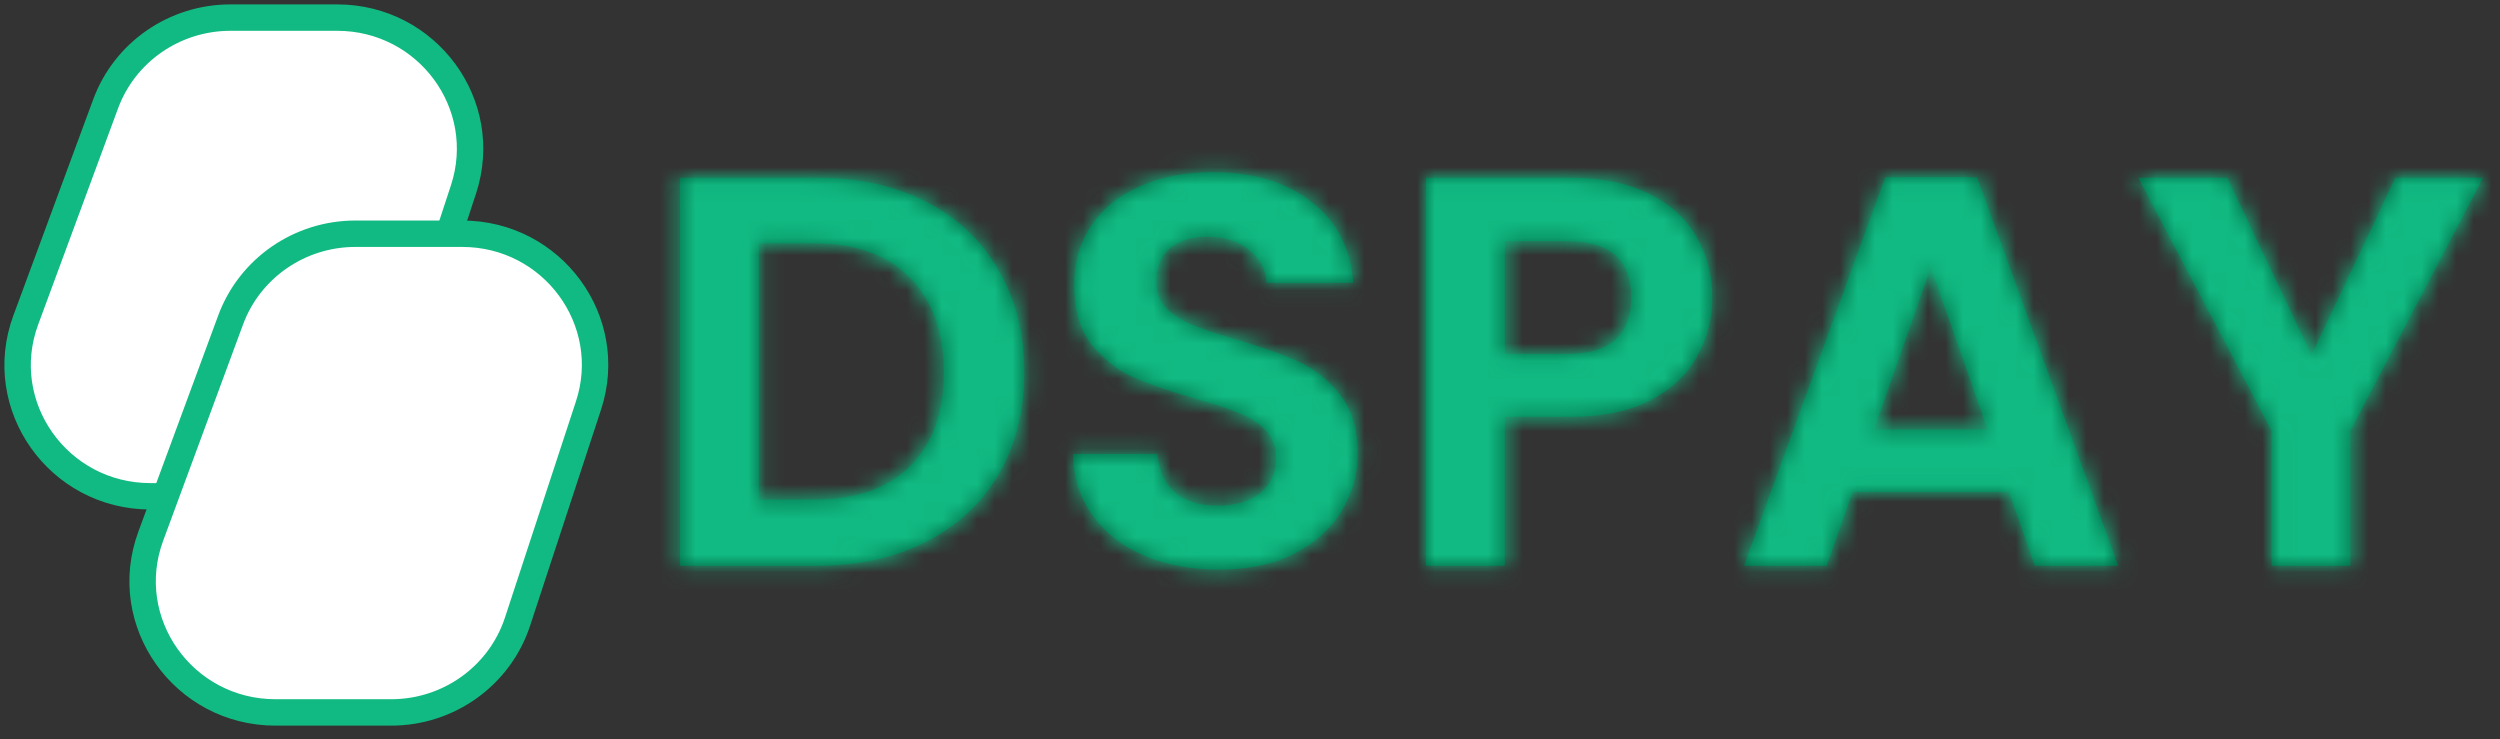 <svg width="142" height="42" viewBox="0 0 142 42" fill="none" xmlns="http://www.w3.org/2000/svg">
<rect x="0" y="0" width="142" height="42" fill="#333333" stroke="none"/>
<path d="M13.087 1H19.151C24.274 1 27.908 5.94 26.327 10.756L22.295 23.035C21.286 26.108 18.388 28.19 15.118 28.19H8.55C3.311 28.19 -0.333 23.041 1.464 18.177L6.001 5.898C7.087 2.957 9.918 1 13.087 1Z" fill="white" stroke="#11BA82" stroke-width="1.5"/>
<path d="M20.187 13.276H26.25C31.374 13.276 35.008 18.216 33.427 23.032L29.395 35.311C28.386 38.384 25.487 40.466 22.218 40.466H15.65C10.411 40.466 6.767 35.317 8.564 30.453L13.1 18.174C14.187 15.233 17.018 13.276 20.187 13.276Z" fill="white" stroke="#11BA82" stroke-width="1.5"/>
<mask id="path-3-inside-1_2333_66" fill="white">
<path d="M46.421 10.095C48.764 10.095 50.819 10.548 52.587 11.453C54.377 12.358 55.75 13.653 56.709 15.337C57.689 17 58.179 18.936 58.179 21.146C58.179 23.357 57.689 25.293 56.709 26.956C55.75 28.598 54.377 29.872 52.587 30.777C50.819 31.682 48.764 32.135 46.421 32.135H38.625V10.095H46.421ZM46.261 28.377C48.604 28.377 50.415 27.746 51.693 26.483C52.971 25.22 53.61 23.441 53.61 21.146C53.61 18.852 52.971 17.063 51.693 15.779C50.415 14.474 48.604 13.821 46.261 13.821H43.098V28.377H46.261ZM69.227 32.356C67.672 32.356 66.266 32.093 65.01 31.566C63.774 31.04 62.794 30.282 62.07 29.293C61.346 28.303 60.973 27.135 60.952 25.788H65.745C65.808 26.693 66.128 27.409 66.703 27.935C67.299 28.461 68.109 28.724 69.131 28.724C70.175 28.724 70.995 28.483 71.591 27.998C72.188 27.493 72.486 26.841 72.486 26.041C72.486 25.388 72.284 24.851 71.879 24.43C71.474 24.009 70.963 23.683 70.345 23.451C69.749 23.199 68.918 22.925 67.853 22.631C66.405 22.21 65.223 21.799 64.307 21.399C63.412 20.978 62.635 20.357 61.974 19.536C61.335 18.694 61.016 17.579 61.016 16.189C61.016 14.884 61.346 13.748 62.006 12.779C62.667 11.811 63.593 11.074 64.786 10.569C65.979 10.043 67.342 9.78 68.876 9.78C71.176 9.78 73.04 10.337 74.467 11.453C75.916 12.548 76.714 14.084 76.863 16.063H71.943C71.9 15.305 71.57 14.684 70.953 14.2C70.356 13.695 69.557 13.442 68.556 13.442C67.683 13.442 66.98 13.663 66.447 14.105C65.936 14.547 65.681 15.189 65.681 16.031C65.681 16.621 65.872 17.116 66.256 17.515C66.66 17.894 67.15 18.21 67.725 18.463C68.322 18.694 69.153 18.968 70.218 19.284C71.666 19.705 72.848 20.126 73.764 20.547C74.68 20.968 75.468 21.599 76.129 22.441C76.789 23.283 77.119 24.388 77.119 25.756C77.119 26.935 76.81 28.03 76.192 29.04C75.575 30.051 74.669 30.861 73.477 31.472C72.284 32.061 70.867 32.356 69.227 32.356ZM97.26 16.916C97.26 18.094 96.973 19.199 96.397 20.231C95.844 21.262 94.96 22.094 93.746 22.725C92.553 23.357 91.04 23.672 89.209 23.672H85.47V32.135H80.997V10.095H89.209C90.934 10.095 92.404 10.39 93.618 10.979C94.832 11.569 95.737 12.379 96.334 13.411C96.951 14.442 97.26 15.61 97.26 16.916ZM89.017 20.105C90.252 20.105 91.168 19.831 91.765 19.284C92.361 18.715 92.659 17.926 92.659 16.916C92.659 14.768 91.445 13.695 89.017 13.695H85.47V20.105H89.017ZM114.111 27.935H105.229L103.759 32.135H99.062L107.082 10.064H112.29L120.31 32.135H115.581L114.111 27.935ZM112.897 24.399L109.67 15.179L106.443 24.399H112.897ZM141.04 10.095L133.499 24.462V32.135H129.026V24.462L121.454 10.095H126.502L131.295 20.168L136.056 10.095H141.04Z"/>
</mask>
<path d="M46.421 10.095C48.764 10.095 50.819 10.548 52.587 11.453C54.377 12.358 55.75 13.653 56.709 15.337C57.689 17 58.179 18.936 58.179 21.146C58.179 23.357 57.689 25.293 56.709 26.956C55.75 28.598 54.377 29.872 52.587 30.777C50.819 31.682 48.764 32.135 46.421 32.135H38.625V10.095H46.421ZM46.261 28.377C48.604 28.377 50.415 27.746 51.693 26.483C52.971 25.22 53.61 23.441 53.61 21.146C53.61 18.852 52.971 17.063 51.693 15.779C50.415 14.474 48.604 13.821 46.261 13.821H43.098V28.377H46.261ZM69.227 32.356C67.672 32.356 66.266 32.093 65.01 31.566C63.774 31.04 62.794 30.282 62.07 29.293C61.346 28.303 60.973 27.135 60.952 25.788H65.745C65.808 26.693 66.128 27.409 66.703 27.935C67.299 28.461 68.109 28.724 69.131 28.724C70.175 28.724 70.995 28.483 71.591 27.998C72.188 27.493 72.486 26.841 72.486 26.041C72.486 25.388 72.284 24.851 71.879 24.43C71.474 24.009 70.963 23.683 70.345 23.451C69.749 23.199 68.918 22.925 67.853 22.631C66.405 22.21 65.223 21.799 64.307 21.399C63.412 20.978 62.635 20.357 61.974 19.536C61.335 18.694 61.016 17.579 61.016 16.189C61.016 14.884 61.346 13.748 62.006 12.779C62.667 11.811 63.593 11.074 64.786 10.569C65.979 10.043 67.342 9.78 68.876 9.78C71.176 9.78 73.04 10.337 74.467 11.453C75.916 12.548 76.714 14.084 76.863 16.063H71.943C71.9 15.305 71.57 14.684 70.953 14.2C70.356 13.695 69.557 13.442 68.556 13.442C67.683 13.442 66.98 13.663 66.447 14.105C65.936 14.547 65.681 15.189 65.681 16.031C65.681 16.621 65.872 17.116 66.256 17.515C66.66 17.894 67.15 18.21 67.725 18.463C68.322 18.694 69.153 18.968 70.218 19.284C71.666 19.705 72.848 20.126 73.764 20.547C74.68 20.968 75.468 21.599 76.129 22.441C76.789 23.283 77.119 24.388 77.119 25.756C77.119 26.935 76.81 28.03 76.192 29.04C75.575 30.051 74.669 30.861 73.477 31.472C72.284 32.061 70.867 32.356 69.227 32.356ZM97.26 16.916C97.26 18.094 96.973 19.199 96.397 20.231C95.844 21.262 94.96 22.094 93.746 22.725C92.553 23.357 91.04 23.672 89.209 23.672H85.47V32.135H80.997V10.095H89.209C90.934 10.095 92.404 10.39 93.618 10.979C94.832 11.569 95.737 12.379 96.334 13.411C96.951 14.442 97.26 15.61 97.26 16.916ZM89.017 20.105C90.252 20.105 91.168 19.831 91.765 19.284C92.361 18.715 92.659 17.926 92.659 16.916C92.659 14.768 91.445 13.695 89.017 13.695H85.47V20.105H89.017ZM114.111 27.935H105.229L103.759 32.135H99.062L107.082 10.064H112.29L120.31 32.135H115.581L114.111 27.935ZM112.897 24.399L109.67 15.179L106.443 24.399H112.897ZM141.04 10.095L133.499 24.462V32.135H129.026V24.462L121.454 10.095H126.502L131.295 20.168L136.056 10.095H141.04Z" fill="#006141"/>
<path d="M52.587 11.453L48.941 18.574L48.959 18.583L48.976 18.592L52.587 11.453ZM56.709 15.337L49.756 19.294L49.786 19.346L49.816 19.398L56.709 15.337ZM56.709 26.956L49.816 22.895L49.808 22.909L49.8 22.923L56.709 26.956ZM52.587 30.777L48.976 23.638L48.959 23.647L48.941 23.656L52.587 30.777ZM38.625 32.135H30.625V40.135H38.625V32.135ZM38.625 10.095V2.095H30.625V10.095H38.625ZM51.693 15.779L45.977 21.376L46 21.399L46.023 21.422L51.693 15.779ZM43.098 13.821V5.821H35.098V13.821H43.098ZM43.098 28.377H35.098V36.377H43.098V28.377ZM65.01 31.566L61.874 38.926L61.897 38.936L61.92 38.946L65.01 31.566ZM60.952 25.788V17.788H52.824L52.953 25.915L60.952 25.788ZM65.745 25.788L73.725 25.225L73.2 17.788H65.745V25.788ZM66.703 27.935L61.303 33.837L61.356 33.886L61.41 33.934L66.703 27.935ZM71.591 27.998L76.633 34.209L76.698 34.157L76.762 34.103L71.591 27.998ZM70.345 23.451L67.225 30.818L67.38 30.884L67.537 30.942L70.345 23.451ZM67.853 22.631L65.62 30.313L65.67 30.327L65.72 30.341L67.853 22.631ZM64.307 21.399L60.9 28.638L61.002 28.686L61.105 28.731L64.307 21.399ZM61.974 19.536L55.602 24.373L55.67 24.462L55.741 24.55L61.974 19.536ZM64.786 10.569L67.906 17.936L67.961 17.912L68.015 17.888L64.786 10.569ZM74.467 11.453L69.54 17.756L69.592 17.796L69.644 17.835L74.467 11.453ZM76.863 16.063V24.063H85.489L84.841 15.462L76.863 16.063ZM71.943 16.063L63.956 16.512L64.38 24.063H71.943V16.063ZM70.953 14.2L65.782 20.304L65.898 20.403L66.017 20.497L70.953 14.2ZM66.447 14.105L61.338 7.95L61.276 8.001L61.215 8.054L66.447 14.105ZM66.256 17.515L60.481 23.052L60.63 23.208L60.788 23.355L66.256 17.515ZM67.725 18.463L64.508 25.787L64.668 25.857L64.83 25.92L67.725 18.463ZM70.218 19.284L67.944 26.954L67.964 26.96L67.985 26.966L70.218 19.284ZM73.477 31.472L77.021 38.644L77.071 38.619L77.121 38.593L73.477 31.472ZM96.397 20.231L89.41 16.335L89.379 16.39L89.349 16.446L96.397 20.231ZM93.746 22.725L90.054 15.628L90.028 15.641L90.002 15.655L93.746 22.725ZM85.47 23.672V15.672H77.47V23.672H85.47ZM85.47 32.135V40.135H93.47V32.135H85.47ZM80.997 32.135H72.997V40.135H80.997V32.135ZM80.997 10.095V2.095H72.997V10.095H80.997ZM96.334 13.411L89.408 17.415L89.439 17.468L89.47 17.521L96.334 13.411ZM91.765 19.284L97.174 25.178L97.229 25.127L97.284 25.075L91.765 19.284ZM85.47 13.695V5.695H77.47V13.695H85.47ZM85.47 20.105H77.47V28.105H85.47V20.105ZM114.111 27.935L121.662 25.293L119.787 19.935H114.111V27.935ZM105.229 27.935V19.935H99.553L97.678 25.293L105.229 27.935ZM103.759 32.135V40.135H109.435L111.31 34.777L103.759 32.135ZM99.062 32.135L91.543 29.402L87.644 40.135H99.062V32.135ZM107.082 10.064V2.064H101.477L99.563 7.332L107.082 10.064ZM112.29 10.064L119.809 7.332L117.895 2.064H112.29V10.064ZM120.31 32.135V40.135H131.728L127.829 29.402L120.31 32.135ZM115.581 32.135L108.03 34.777L109.905 40.135H115.581V32.135ZM112.897 24.399V32.399H124.173L120.448 21.756L112.897 24.399ZM109.67 15.179L117.221 12.536L109.67 -9.037L102.119 12.536L109.67 15.179ZM106.443 24.399L98.892 21.756L95.167 32.399H106.443V24.399ZM141.04 10.095L148.124 13.813L154.274 2.095L141.04 2.095V10.095ZM133.499 24.462L126.416 20.744L125.499 22.49V24.462H133.499ZM133.499 32.135V40.135H141.499V32.135H133.499ZM129.026 32.135H121.026V40.135H129.026V32.135ZM129.026 24.462H137.026V22.483L136.103 20.732L129.026 24.462ZM121.454 10.095V2.095H108.194L114.377 13.825L121.454 10.095ZM126.502 10.095L133.726 6.658L131.555 2.095H126.502V10.095ZM131.295 20.168L124.071 23.605L131.319 38.838L138.528 23.586L131.295 20.168ZM136.056 10.095V2.095H130.988L128.823 6.677L136.056 10.095ZM46.421 10.095V18.095C47.723 18.095 48.488 18.342 48.941 18.574L52.587 11.453L56.233 4.332C53.151 2.754 49.804 2.095 46.421 2.095V10.095ZM52.587 11.453L48.976 18.592C49.415 18.814 49.603 19.025 49.756 19.294L56.709 15.337L63.662 11.379C61.898 8.28 59.338 5.903 56.199 4.314L52.587 11.453ZM56.709 15.337L49.816 19.398C49.971 19.66 50.179 20.154 50.179 21.146H58.179H66.179C66.179 17.719 65.406 14.339 63.602 11.276L56.709 15.337ZM58.179 21.146H50.179C50.179 22.139 49.971 22.633 49.816 22.895L56.709 26.956L63.602 31.017C65.406 27.954 66.179 24.574 66.179 21.146H58.179ZM56.709 26.956L49.8 22.923C49.662 23.159 49.469 23.389 48.976 23.638L52.587 30.777L56.199 37.916C59.284 36.355 61.839 34.037 63.618 30.99L56.709 26.956ZM52.587 30.777L48.941 23.656C48.488 23.888 47.723 24.135 46.421 24.135V32.135V40.135C49.804 40.135 53.151 39.476 56.233 37.898L52.587 30.777ZM46.421 32.135V24.135H38.625V32.135V40.135H46.421V32.135ZM38.625 32.135H46.625V10.095H38.625H30.625V32.135H38.625ZM38.625 10.095V18.095H46.421V10.095V2.095H38.625V10.095ZM46.261 28.377V36.377C50.044 36.377 54.126 35.325 57.316 32.173L51.693 26.483L46.069 20.793C46.189 20.674 46.32 20.573 46.451 20.492C46.581 20.413 46.685 20.37 46.742 20.35C46.847 20.313 46.728 20.377 46.261 20.377V28.377ZM51.693 26.483L57.316 32.173C60.507 29.02 61.61 24.957 61.61 21.146H53.61H45.61C45.61 21.563 45.551 21.638 45.602 21.497C45.628 21.423 45.678 21.309 45.763 21.173C45.849 21.037 45.954 20.907 46.069 20.793L51.693 26.483ZM53.61 21.146H61.61C61.61 17.329 60.505 13.292 57.363 10.135L51.693 15.779L46.023 21.422C45.918 21.317 45.822 21.197 45.744 21.071C45.666 20.945 45.62 20.84 45.596 20.774C45.551 20.647 45.61 20.732 45.61 21.146H53.61ZM51.693 15.779L57.408 10.181C54.231 6.937 50.116 5.821 46.261 5.821V13.821V21.821C46.702 21.821 46.794 21.884 46.664 21.837C46.595 21.812 46.484 21.764 46.352 21.679C46.217 21.594 46.089 21.491 45.977 21.376L51.693 15.779ZM46.261 13.821V5.821H43.098V13.821V21.821H46.261V13.821ZM43.098 13.821H35.098V28.377H43.098H51.098V13.821H43.098ZM43.098 28.377V36.377H46.261V28.377V20.377H43.098V28.377ZM69.227 32.356V24.356C68.584 24.356 68.249 24.25 68.1 24.187L65.01 31.566L61.92 38.946C64.284 39.935 66.76 40.356 69.227 40.356V32.356ZM65.01 31.566L68.145 24.206C68.103 24.188 68.149 24.203 68.242 24.275C68.339 24.35 68.44 24.451 68.525 24.567L62.07 29.293L55.615 34.018C57.269 36.277 59.446 37.892 61.874 38.926L65.01 31.566ZM62.07 29.293L68.525 24.567C68.673 24.77 68.793 25.005 68.869 25.243C68.943 25.474 68.95 25.629 68.951 25.662L60.952 25.788L52.953 25.915C52.998 28.746 53.816 31.56 55.615 34.018L62.07 29.293ZM60.952 25.788V33.788H65.745V25.788V17.788H60.952V25.788ZM65.745 25.788L57.764 26.351C57.947 28.941 58.969 31.702 61.303 33.837L66.703 27.935L72.104 22.033C72.63 22.515 73.052 23.105 73.337 23.742C73.613 24.361 73.701 24.89 73.725 25.225L65.745 25.788ZM66.703 27.935L61.41 33.934C63.846 36.084 66.731 36.724 69.131 36.724V28.724V20.724C69.487 20.724 70.753 20.839 71.996 21.936L66.703 27.935ZM69.131 28.724V36.724C71.355 36.724 74.174 36.206 76.633 34.209L71.591 27.998L66.55 21.787C67.816 20.759 68.995 20.724 69.131 20.724V28.724ZM71.591 27.998L76.762 34.103C79.201 32.037 80.486 29.129 80.486 26.041H72.486H64.486C64.486 25.426 64.606 24.637 64.986 23.805C65.369 22.968 65.903 22.333 66.421 21.894L71.591 27.998ZM72.486 26.041H80.486C80.486 23.585 79.657 20.977 77.646 18.886L71.879 24.43L66.112 29.974C65.577 29.418 65.137 28.735 64.849 27.971C64.566 27.222 64.486 26.547 64.486 26.041H72.486ZM71.879 24.43L77.646 18.886C76.312 17.498 74.745 16.557 73.153 15.96L70.345 23.451L67.537 30.942C67.181 30.809 66.637 30.521 66.112 29.974L71.879 24.43ZM70.345 23.451L73.465 16.085C72.402 15.634 71.189 15.253 69.987 14.92L67.853 22.631L65.72 30.341C66.648 30.598 67.096 30.763 67.225 30.818L70.345 23.451ZM67.853 22.631L70.086 14.948C68.82 14.58 67.994 14.28 67.508 14.068L64.307 21.399L61.105 28.731C62.452 29.319 63.99 29.839 65.62 30.313L67.853 22.631ZM64.307 21.399L67.713 14.161C67.835 14.218 67.949 14.29 68.045 14.367C68.14 14.443 68.192 14.503 68.208 14.522L61.974 19.536L55.741 24.55C57.111 26.254 58.835 27.666 60.9 28.638L64.307 21.399ZM61.974 19.536L68.347 14.7C69.053 15.631 69.016 16.381 69.016 16.189H61.016H53.016C53.016 18.776 53.617 21.758 55.602 24.373L61.974 19.536ZM61.016 16.189H69.016C69.016 16.215 69.012 16.363 68.946 16.589C68.878 16.823 68.766 17.066 68.616 17.286L62.006 12.779L55.397 8.272C53.729 10.717 53.016 13.466 53.016 16.189H61.016ZM62.006 12.779L68.616 17.286C68.489 17.472 68.334 17.636 68.175 17.762C68.021 17.885 67.914 17.932 67.906 17.936L64.786 10.569L61.666 3.202C59.214 4.241 57.012 5.904 55.397 8.272L62.006 12.779ZM64.786 10.569L68.015 17.888C68.027 17.883 68.26 17.779 68.876 17.779V9.78V1.78C66.424 1.78 63.931 2.202 61.557 3.25L64.786 10.569ZM68.876 9.78V17.779C69.387 17.779 69.639 17.842 69.705 17.862C69.753 17.876 69.668 17.856 69.54 17.756L74.467 11.453L79.394 5.15C76.218 2.667 72.473 1.78 68.876 1.78V9.78ZM74.467 11.453L69.644 17.835C69.466 17.701 69.23 17.454 69.054 17.116C68.887 16.795 68.881 16.597 68.886 16.664L76.863 16.063L84.841 15.462C84.537 11.432 82.755 7.688 79.29 5.071L74.467 11.453ZM76.863 16.063V8.063H71.943V16.063V24.063H76.863V16.063ZM71.943 16.063L79.93 15.614C79.754 12.471 78.246 9.752 75.888 7.904L70.953 14.2L66.017 20.497C65.549 20.13 65.017 19.569 64.6 18.785C64.179 17.994 63.994 17.196 63.956 16.512L71.943 16.063ZM70.953 14.2L76.123 8.096C73.715 6.056 70.907 5.442 68.556 5.442V13.442V21.442C68.207 21.442 66.997 21.334 65.782 20.304L70.953 14.2ZM68.556 13.442V5.442C66.317 5.442 63.649 6.031 61.338 7.95L66.447 14.105L71.557 20.261C70.311 21.296 69.048 21.442 68.556 21.442V13.442ZM66.447 14.105L61.215 8.054C58.527 10.378 57.681 13.485 57.681 16.031H65.681H73.681C73.681 16.409 73.624 17.076 73.305 17.878C72.969 18.721 72.418 19.519 71.68 20.157L66.447 14.105ZM65.681 16.031H57.681C57.681 18.539 58.572 21.061 60.481 23.052L66.256 17.515L72.031 11.979C72.537 12.507 72.981 13.173 73.284 13.954C73.583 14.725 73.681 15.447 73.681 16.031H65.681ZM66.256 17.515L60.788 23.355C61.935 24.429 63.213 25.218 64.508 25.787L67.725 18.463L70.943 11.138C71.087 11.202 71.386 11.359 71.723 11.675L66.256 17.515ZM67.725 18.463L64.83 25.92C65.726 26.268 66.797 26.614 67.944 26.954L70.218 19.284L72.492 11.614C71.508 11.322 70.918 11.12 70.621 11.005L67.725 18.463ZM70.218 19.284L67.985 26.966C69.221 27.325 69.995 27.619 70.423 27.816L73.764 20.547L77.105 13.278C75.702 12.633 74.112 12.084 72.451 11.601L70.218 19.284ZM73.764 20.547L70.423 27.816C70.286 27.753 70.155 27.671 70.04 27.579C69.927 27.488 69.86 27.412 69.834 27.378L76.129 22.441L82.424 17.504C81.028 15.724 79.248 14.263 77.105 13.278L73.764 20.547ZM76.129 22.441L69.834 27.378C69.498 26.951 69.305 26.524 69.206 26.192C69.112 25.878 69.119 25.708 69.119 25.756H77.119H85.119C85.119 23.104 84.465 20.107 82.424 17.504L76.129 22.441ZM77.119 25.756H69.119C69.119 25.638 69.136 25.474 69.188 25.289C69.24 25.104 69.31 24.96 69.367 24.867L76.192 29.04L83.018 33.213C84.4 30.953 85.119 28.415 85.119 25.756H77.119ZM76.192 29.04L69.367 24.867C69.475 24.69 69.601 24.547 69.714 24.445C69.823 24.348 69.879 24.326 69.832 24.35L73.477 31.472L77.121 38.593C79.449 37.402 81.534 35.64 83.018 33.213L76.192 29.04ZM73.477 31.472L69.933 24.299C70.069 24.232 69.919 24.356 69.227 24.356V32.356V40.356C71.816 40.356 74.499 39.89 77.021 38.644L73.477 31.472ZM97.26 16.916H89.26C89.26 16.847 89.269 16.74 89.302 16.614C89.335 16.488 89.379 16.391 89.41 16.335L96.397 20.231L103.385 24.127C104.623 21.907 105.26 19.461 105.26 16.916H97.26ZM96.397 20.231L89.349 16.446C89.496 16.173 89.674 15.955 89.838 15.801C89.995 15.653 90.091 15.609 90.054 15.628L93.746 22.725L97.437 29.823C99.83 28.578 102.009 26.69 103.446 24.015L96.397 20.231ZM93.746 22.725L90.002 15.655C90.157 15.573 90.207 15.578 90.082 15.605C89.951 15.632 89.673 15.672 89.209 15.672V23.672V31.672C91.9 31.672 94.805 31.216 97.489 29.796L93.746 22.725ZM89.209 23.672V15.672H85.47V23.672V31.672H89.209V23.672ZM85.47 23.672H77.47V32.135H85.47H93.47V23.672H85.47ZM85.47 32.135V24.135H80.997V32.135V40.135H85.47V32.135ZM80.997 32.135H88.997V10.095H80.997H72.997V32.135H80.997ZM80.997 10.095V18.095H89.209V10.095V2.095H80.997V10.095ZM89.209 10.095V18.095C90.05 18.095 90.258 18.241 90.124 18.176L93.618 10.979L97.112 3.783C94.549 2.539 91.818 2.095 89.209 2.095V10.095ZM93.618 10.979L90.124 18.176C90.136 18.182 90.03 18.132 89.871 17.99C89.707 17.842 89.541 17.646 89.408 17.415L96.334 13.411L103.259 9.406C101.76 6.813 99.565 4.974 97.112 3.783L93.618 10.979ZM96.334 13.411L89.47 17.521C89.391 17.389 89.331 17.243 89.294 17.105C89.259 16.971 89.26 16.898 89.26 16.916H97.26H105.26C105.26 14.291 104.622 11.679 103.197 9.3L96.334 13.411ZM89.017 20.105V28.105C91.234 28.105 94.491 27.64 97.174 25.178L91.765 19.284L86.356 13.389C87.846 12.022 89.271 12.105 89.017 12.105V20.105ZM91.765 19.284L97.284 25.075C99.811 22.666 100.659 19.584 100.659 16.916H92.659H84.659C84.659 16.641 84.7 16.106 84.952 15.438C85.216 14.738 85.653 14.057 86.246 13.492L91.765 19.284ZM92.659 16.916H100.659C100.659 14.336 99.885 11.015 97.048 8.507C94.399 6.165 91.239 5.695 89.017 5.695V13.695V21.695C89.224 21.695 87.884 21.762 86.449 20.493C84.827 19.058 84.659 17.348 84.659 16.916H92.659ZM89.017 13.695V5.695H85.47V13.695V21.695H89.017V13.695ZM85.47 13.695H77.47V20.105H85.47H93.47V13.695H85.47ZM85.47 20.105V28.105H89.017V20.105V12.105H85.47V20.105ZM114.111 27.935V19.935H105.229V27.935V35.935H114.111V27.935ZM105.229 27.935L97.678 25.293L96.208 29.492L103.759 32.135L111.31 34.777L112.78 30.578L105.229 27.935ZM103.759 32.135V24.135H99.062V32.135V40.135H103.759V32.135ZM99.062 32.135L106.581 34.867L114.601 12.796L107.082 10.064L99.563 7.332L91.543 29.402L99.062 32.135ZM107.082 10.064V18.064H112.29V10.064V2.064H107.082V10.064ZM112.29 10.064L104.771 12.796L112.791 34.867L120.31 32.135L127.829 29.402L119.809 7.332L112.29 10.064ZM120.31 32.135V24.135H115.581V32.135V40.135H120.31V32.135ZM115.581 32.135L123.132 29.492L121.662 25.293L114.111 27.935L106.56 30.578L108.03 34.777L115.581 32.135ZM112.897 24.399L120.448 21.756L117.221 12.536L109.67 15.179L102.119 17.822L105.346 27.042L112.897 24.399ZM109.67 15.179L102.119 12.536L98.892 21.756L106.443 24.399L113.994 27.042L117.221 17.822L109.67 15.179ZM106.443 24.399V32.399H112.897V24.399V16.399H106.443V24.399ZM141.04 10.095L133.956 6.377L126.416 20.744L133.499 24.462L140.583 28.18L148.124 13.813L141.04 10.095ZM133.499 24.462H125.499V32.135H133.499H141.499V24.462H133.499ZM133.499 32.135V24.135H129.026V32.135V40.135H133.499V32.135ZM129.026 32.135H137.026V24.462H129.026H121.026V32.135H129.026ZM129.026 24.462L136.103 20.732L128.531 6.365L121.454 10.095L114.377 13.825L121.949 28.192L129.026 24.462ZM121.454 10.095V18.095H126.502V10.095V2.095H121.454V10.095ZM126.502 10.095L119.278 13.533L124.071 23.605L131.295 20.168L138.519 16.73L133.726 6.658L126.502 10.095ZM131.295 20.168L138.528 23.586L143.288 13.514L136.056 10.095L128.823 6.677L124.062 16.749L131.295 20.168ZM136.056 10.095V18.095H141.04V10.095V2.095H136.056V10.095Z" fill="#11BA82" mask="url(#path-3-inside-1_2333_66)"/>
</svg>
